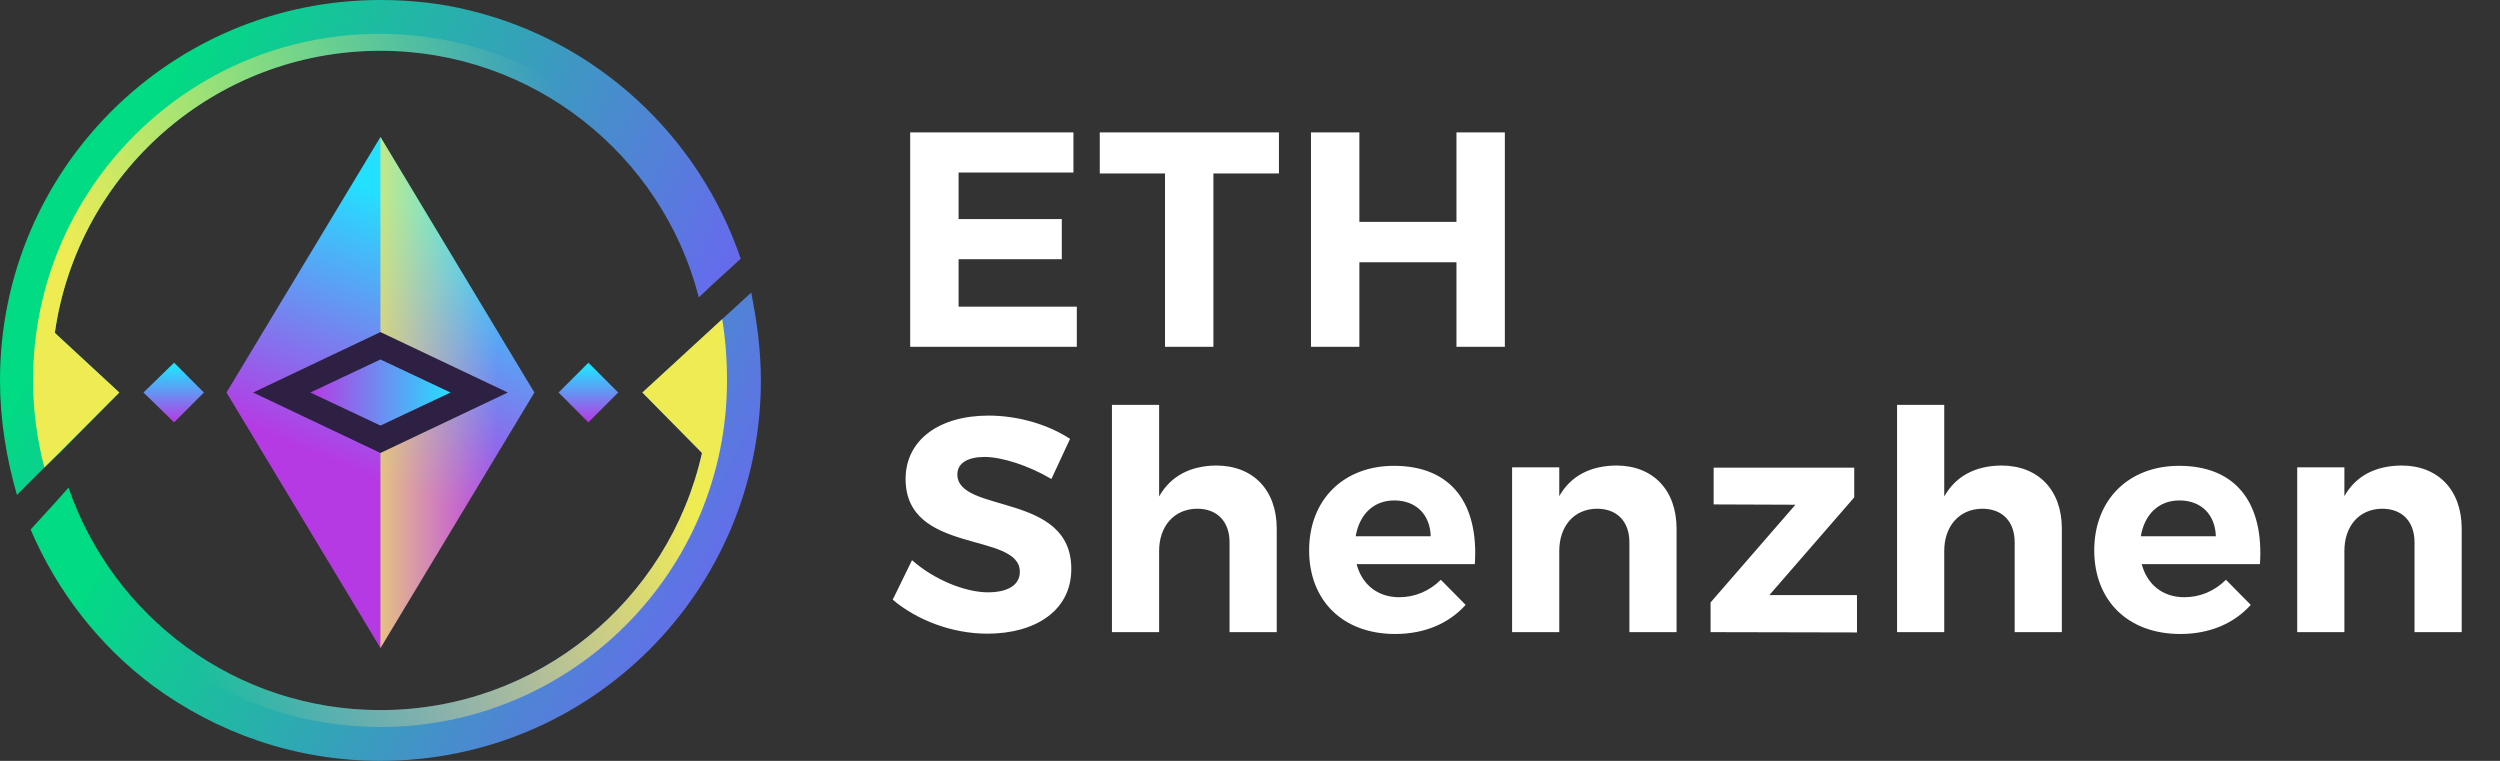 <svg width="184" height="56" viewBox="0 0 184 56" fill="none" xmlns="http://www.w3.org/2000/svg">
<rect x="0" y="0" width="184" height="56" fill="#333333" stroke="none"/>
<path d="M66.99 9.746H79.005V12.699H70.552V16.125H78.148V19.078H70.552V22.572H79.253V25.525H66.99V9.746ZM80.943 9.746H94.13V12.766H89.306V25.525H85.745V12.766H80.943V9.746ZM96.488 9.746H100.05V16.328H107.195V9.746H110.757V25.525H107.195V19.304H100.05V25.525H96.488V9.746ZM77.382 35.254C75.714 34.262 73.73 33.631 72.468 33.631C71.273 33.631 70.461 34.059 70.461 34.916C70.461 37.824 78.87 36.201 78.847 41.882C78.847 44.97 76.165 46.638 72.671 46.638C70.078 46.638 67.486 45.646 65.705 44.136L67.125 41.228C68.748 42.671 71.047 43.595 72.716 43.595C74.181 43.595 75.06 43.054 75.06 42.084C75.06 39.109 66.652 40.845 66.652 35.254C66.652 32.391 69.109 30.588 72.761 30.588C74.97 30.588 77.179 31.264 78.757 32.301L77.382 35.254ZM89.503 34.262C92.231 34.262 93.967 36.066 93.967 38.906V46.525H90.495V39.92C90.495 38.388 89.594 37.441 88.106 37.441C86.37 37.463 85.311 38.771 85.311 40.552V46.525H81.839V29.799H85.311V36.539C86.167 35.029 87.61 34.285 89.503 34.262ZM102.596 34.285C106.857 34.285 108.84 37.103 108.547 41.521H99.846C100.252 43.054 101.424 43.956 102.979 43.956C104.129 43.956 105.211 43.505 106.045 42.671L107.871 44.519C106.654 45.872 104.873 46.661 102.686 46.661C98.809 46.661 96.352 44.181 96.352 40.507C96.352 36.764 98.899 34.285 102.596 34.285ZM99.778 39.47H105.301C105.256 37.869 104.219 36.832 102.619 36.832C101.086 36.832 100.049 37.869 99.778 39.47ZM118.955 34.262C121.66 34.262 123.395 36.066 123.395 38.906V46.525H119.924V39.92C119.924 38.388 119.022 37.441 117.534 37.441C115.799 37.463 114.762 38.771 114.762 40.552V46.525H111.29V34.398H114.762V36.517C115.618 35.006 117.061 34.285 118.955 34.262ZM126.125 34.42H136.471V36.607L130.227 43.798H136.674V46.548L125.899 46.525V44.339L132.143 37.148L126.125 37.125V34.42ZM147.288 34.262C150.016 34.262 151.752 36.066 151.752 38.906V46.525H148.28V39.92C148.28 38.388 147.379 37.441 145.891 37.441C144.155 37.463 143.096 38.771 143.096 40.552V46.525H139.624V29.799H143.096V36.539C143.952 35.029 145.395 34.285 147.288 34.262ZM160.381 34.285C164.642 34.285 166.625 37.103 166.332 41.521H157.631C158.037 43.054 159.209 43.956 160.764 43.956C161.914 43.956 162.996 43.505 163.83 42.671L165.656 44.519C164.439 45.872 162.658 46.661 160.471 46.661C156.594 46.661 154.137 44.181 154.137 40.507C154.137 36.764 156.684 34.285 160.381 34.285ZM157.563 39.47H163.086C163.041 37.869 162.004 36.832 160.404 36.832C158.871 36.832 157.834 37.869 157.563 39.47ZM176.74 34.262C179.445 34.262 181.181 36.066 181.181 38.906V46.525H177.709V39.92C177.709 38.388 176.807 37.441 175.32 37.441C173.584 37.463 172.547 38.771 172.547 40.552V46.525H169.075V34.398H172.547V36.517C173.403 35.006 174.846 34.285 176.74 34.262Z" fill="white"/>
<g clip-path="url(#clip0_552_7076)">
<path d="M39.331 28.89L28 10.085L16.669 28.89L28 47.695L39.331 28.89Z" fill="url(#paint0_linear_552_7076)"/>
<path d="M28 47.695V10.085L39.33 28.89L28 47.695Z" fill="url(#paint1_linear_552_7076)"/>
<path d="M37.373 28.89L28 24.441L18.627 28.89L28 33.339L37.373 28.89Z" fill="#2D2042"/>
<path d="M33.161 28.89L28 26.457L22.839 28.89L28 31.322L33.161 28.89Z" fill="url(#paint2_linear_552_7076)"/>
<path d="M56 28C56 43.483 43.483 56 28 56C21.712 56 15.958 53.924 11.271 50.483C7.297 47.517 4.212 43.542 2.254 38.975L4.093 36.958L5.042 35.89C8.305 45.381 17.322 52.263 28 52.263C39.568 52.263 49.237 44.195 51.669 33.339L47.28 28.89L53.153 23.492L55.288 21.534C55.703 23.61 56 25.746 56 28Z" fill="url(#paint3_linear_552_7076)"/>
<path d="M54.517 19.042L52.5 20.881L51.432 21.89C48.763 11.449 39.271 3.737 28 3.737C15.78 3.737 5.695 12.754 4.034 24.5L8.78 28.89L4.39 33.339L3.263 34.407L1.246 36.424C0.475 33.754 0 30.907 0 28C0 12.517 12.517 0 28 0C30.254 0 32.449 0.237 34.585 0.771C43.898 3.025 51.432 9.966 54.517 19.042Z" fill="url(#paint4_linear_552_7076)"/>
<path d="M4.33 33.339L3.263 34.407C2.729 32.33 2.432 30.195 2.432 28C2.432 13.881 13.881 2.491 27.941 2.491C39.568 2.491 49.356 10.263 52.441 20.881L51.373 21.89C48.763 11.449 39.271 3.737 28 3.737C15.78 3.737 5.695 12.754 4.034 24.5L8.78 28.89L4.33 33.339Z" fill="url(#paint5_linear_552_7076)"/>
<path d="M53.508 28C53.508 42.119 42.059 53.508 28 53.508C17.025 53.508 7.712 46.627 4.093 36.898L5.042 35.83C8.305 45.381 17.322 52.263 28 52.263C39.568 52.263 49.237 44.195 51.669 33.339L47.28 28.89L53.153 23.491C53.39 24.915 53.508 26.458 53.508 28Z" fill="url(#paint6_linear_552_7076)"/>
<path d="M15.008 28.89L12.813 26.695L10.559 28.89L12.813 31.085L15.008 28.89Z" fill="url(#paint7_linear_552_7076)"/>
<path d="M45.5 28.89L43.305 26.695L41.11 28.89L43.305 31.085L45.5 28.89Z" fill="url(#paint8_linear_552_7076)"/>
</g>
<defs>
<linearGradient id="paint0_linear_552_7076" x1="25.797" y1="34.408" x2="33.066" y2="16.235" gradientUnits="userSpaceOnUse">
<stop stop-color="#B63AE4"/>
<stop offset="1" stop-color="#23E0FF"/>
</linearGradient>
<linearGradient id="paint1_linear_552_7076" x1="36.66" y1="28.892" x2="24.634" y2="28.892" gradientUnits="userSpaceOnUse">
<stop stop-color="#FFE496" stop-opacity="0"/>
<stop offset="0.936" stop-color="#EFEC53"/>
</linearGradient>
<linearGradient id="paint2_linear_552_7076" x1="22.817" y1="28.892" x2="33.189" y2="28.892" gradientUnits="userSpaceOnUse">
<stop stop-color="#B63AE4"/>
<stop offset="1" stop-color="#23E0FF"/>
</linearGradient>
<linearGradient id="paint3_linear_552_7076" x1="56" y1="44.922" x2="15.818" y2="24.338" gradientUnits="userSpaceOnUse">
<stop stop-color="#6D63F4"/>
<stop offset="1" stop-color="#01DB83"/>
</linearGradient>
<linearGradient id="paint4_linear_552_7076" x1="54.517" y1="24.716" x2="13.08" y2="4.342" gradientUnits="userSpaceOnUse">
<stop stop-color="#6D63F4"/>
<stop offset="1" stop-color="#01DB83"/>
</linearGradient>
<linearGradient id="paint5_linear_552_7076" x1="42.204" y1="9.708" x2="5.702" y2="26.665" gradientUnits="userSpaceOnUse">
<stop stop-color="#FFE496" stop-opacity="0"/>
<stop offset="0.936" stop-color="#EFEC53"/>
</linearGradient>
<linearGradient id="paint6_linear_552_7076" x1="13.944" y1="47.69" x2="49.153" y2="29.179" gradientUnits="userSpaceOnUse">
<stop stop-color="#FFE496" stop-opacity="0"/>
<stop offset="0.936" stop-color="#EFEC53"/>
</linearGradient>
<linearGradient id="paint7_linear_552_7076" x1="12.801" y1="31.058" x2="12.801" y2="27.046" gradientUnits="userSpaceOnUse">
<stop stop-color="#B63AE4"/>
<stop offset="1" stop-color="#23E0FF"/>
</linearGradient>
<linearGradient id="paint8_linear_552_7076" x1="43.312" y1="31.058" x2="43.312" y2="27.046" gradientUnits="userSpaceOnUse">
<stop stop-color="#B63AE4"/>
<stop offset="1" stop-color="#23E0FF"/>
</linearGradient>
<clipPath id="clip0_552_7076">
<rect width="56" height="56" fill="white"/>
</clipPath>
</defs>
</svg>
